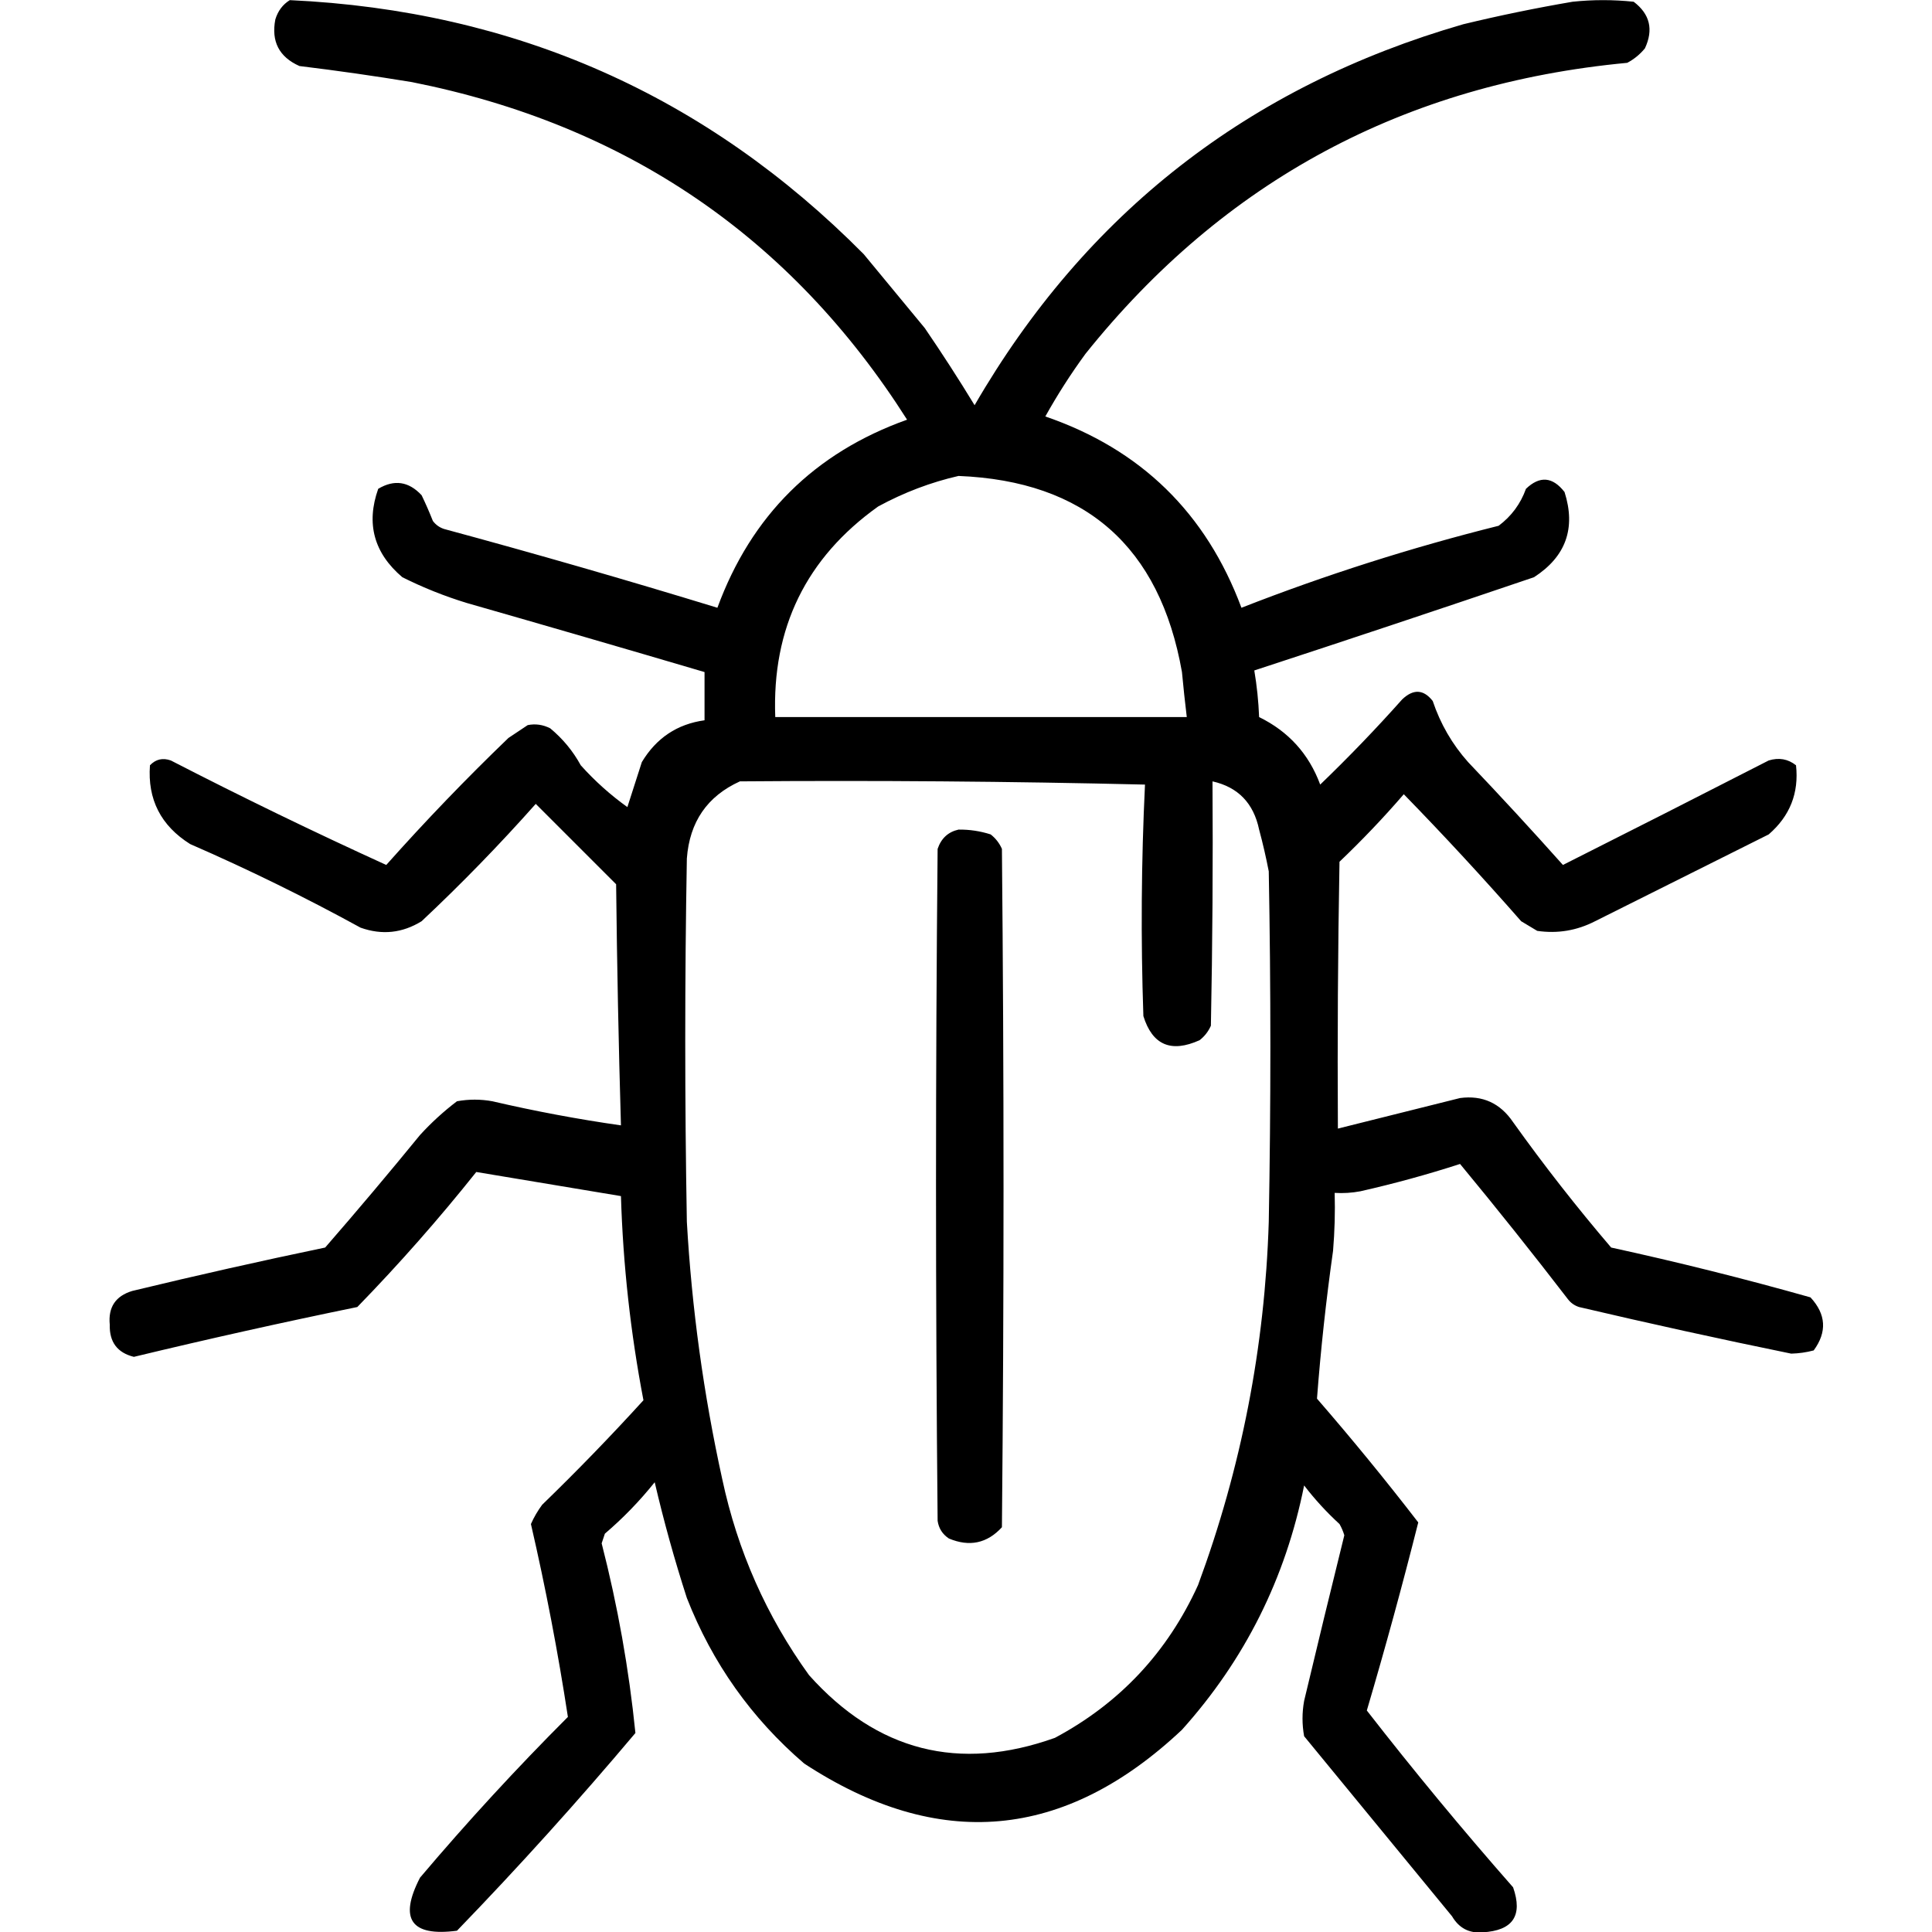 <?xml version="1.0" encoding="UTF-8" standalone="no"?>
<!DOCTYPE svg PUBLIC "-//W3C//DTD SVG 1.1//EN" "http://www.w3.org/Graphics/SVG/1.1/DTD/svg11.dtd">
<svg width="100%" height="100%" viewBox="0 0 1024 1024" version="1.1" xmlns="http://www.w3.org/2000/svg" xmlns:xlink="http://www.w3.org/1999/xlink" xml:space="preserve" xmlns:serif="http://www.serif.com/" style="fill-rule:evenodd;clip-rule:evenodd;stroke-linejoin:round;stroke-miterlimit:2;">
    <g transform="matrix(1.704,0,0,1.704,-387.417,-392.702)">
        <path d="M317.5,230.5C387.522,233.759 447.022,260.092 496,309.5C502.333,317.167 508.667,324.833 515,332.5C520.397,340.388 525.564,348.388 530.5,356.5C565.106,296.764 615.772,257.264 682.5,238C693.757,235.282 705.091,232.949 716.5,231C722.833,230.333 729.167,230.333 735.5,231C740.558,234.827 741.725,239.66 739,245.5C737.457,247.378 735.624,248.878 733.5,250C664.269,256.522 608.102,286.689 565,340.5C560.439,346.732 556.272,353.232 552.5,360C582.183,370.182 602.517,390.016 613.5,419.5C639.595,409.302 666.261,400.802 693.5,394C697.491,391.011 700.324,387.178 702,382.5C706.294,378.399 710.294,378.732 714,383.5C717.581,394.758 714.414,403.591 704.5,410C675.571,419.817 646.571,429.484 617.5,439C618.305,443.749 618.805,448.582 619,453.5C628.146,457.979 634.48,464.979 638,474.5C646.864,465.97 655.364,457.137 663.5,448C666.988,444.692 670.155,444.859 673,448.5C675.39,455.619 679.057,461.953 684,467.5C694.046,478.043 703.879,488.709 713.5,499.5C734.807,488.775 756.14,477.942 777.5,467C780.669,466.022 783.503,466.522 786,468.5C786.94,477.126 784.106,484.293 777.5,490L723.5,517C717.811,519.923 711.811,520.923 705.5,520C703.833,519 702.167,518 700.5,517C688.729,503.559 676.563,490.392 664,477.5C657.698,484.803 651.032,491.803 644,498.5C643.5,526.165 643.333,553.831 643.5,581.5C656.153,578.337 668.819,575.17 681.5,572C688.478,571.07 693.978,573.57 698,579.5C707.594,592.93 717.761,605.93 728.5,618.5C749.317,623.038 769.984,628.204 790.5,634C795.364,639.263 795.697,644.763 791.5,650.5C789.225,651.107 786.891,651.441 784.5,651.5C762.448,646.987 740.448,642.154 718.5,637C717.069,636.535 715.903,635.701 715,634.5C704.063,620.278 692.896,606.278 681.5,592.5C671.366,595.785 661.032,598.619 650.5,601C647.854,601.497 645.187,601.664 642.5,601.5C642.666,607.509 642.499,613.509 642,619.5C639.834,634.821 638.167,650.155 637,665.5C647.892,678.054 658.392,690.887 668.5,704C663.555,723.616 658.221,743.116 652.5,762.5C667.101,781.271 682.267,799.604 698,817.5C701.087,826.315 697.92,830.981 688.5,831.5C684.331,831.849 681.164,830.182 679,826.5C663.667,807.833 648.333,789.167 633,770.5C632.333,766.833 632.333,763.167 633,759.5C637.094,742.292 641.261,725.125 645.5,708C645.138,706.775 644.638,705.609 644,704.5C639.965,700.8 636.298,696.8 633,692.5C627.225,721.383 614.559,746.716 595,768.5C558.489,802.879 519.323,806.379 477.5,779C461.095,764.914 448.929,747.747 441,727.5C437.16,715.63 433.827,703.63 431,691.5C426.323,697.343 421.157,702.676 415.5,707.5C415.167,708.5 414.833,709.5 414.5,710.5C419.491,729.949 422.991,749.616 425,769.5C407.24,790.597 388.74,811.097 369.5,831C355.187,832.882 351.354,827.382 358,814.5C372.653,797.181 387.987,780.514 404,764.5C400.929,744.414 397.095,724.414 392.5,704.5C393.43,702.394 394.596,700.394 396,698.5C406.863,687.971 417.363,677.137 427.5,666C423.487,645.055 421.153,623.889 420.5,602.5C405.445,599.991 390.445,597.491 375.5,595C363.863,609.604 351.529,623.604 338.5,637C315.24,641.773 292.073,646.94 269,652.5C263.855,651.23 261.355,647.897 261.5,642.5C260.963,637.072 263.296,633.572 268.5,632C288.436,627.18 308.436,622.68 328.5,618.5C338.521,606.98 348.355,595.313 358,583.5C361.534,579.631 365.367,576.131 369.5,573C373.167,572.333 376.833,572.333 380.5,573C393.743,576.082 407.076,578.582 420.5,580.5C419.769,555.51 419.269,530.51 419,505.5L394,480.5C382.732,493.19 370.899,505.357 358.5,517C352.488,520.71 346.155,521.376 339.5,519C322.264,509.549 304.597,500.882 286.5,493C277.386,487.272 273.22,479.105 274,468.5C275.808,466.604 277.975,466.104 280.5,467C302.589,478.378 324.922,489.211 347.5,499.5C359.676,485.825 372.342,472.658 385.5,460C387.5,458.667 389.5,457.333 391.5,456C393.913,455.516 396.246,455.85 398.5,457C402.422,460.251 405.588,464.084 408,468.5C412.386,473.389 417.22,477.722 422.5,481.5C423.998,476.845 425.498,472.178 427,467.5C431.504,460.009 438.004,455.676 446.5,454.5L446.5,439.5C421.887,432.241 397.221,425.075 372.5,418C365.618,415.893 358.951,413.226 352.5,410C343.664,402.484 341.164,393.317 345,382.5C349.996,379.526 354.496,380.193 358.5,384.5C359.764,387.125 360.931,389.792 362,392.5C362.903,393.701 364.069,394.535 365.5,395C393.974,402.702 422.307,410.868 450.5,419.5C461.051,390.782 480.718,371.282 509.5,361C473.438,304.252 422.104,269.252 355.5,256C343.869,254.088 332.203,252.421 320.5,251C314.177,248.189 311.677,243.355 313,236.5C313.804,233.854 315.304,231.854 317.5,230.5ZM525.5,378.5C516.848,380.479 508.515,383.645 500.5,388C478.103,403.987 467.436,425.821 468.5,453.5L596.5,453.5C595.935,448.851 595.435,444.184 595,439.5C588.095,400.418 564.929,380.085 525.5,378.5ZM457.5,473.5C447.341,478.109 441.841,486.109 441,497.5C440.333,535.167 440.333,572.833 441,610.5C442.538,637.468 446.204,664.134 452,690.5C456.765,712.825 465.765,733.159 479,751.5C500.171,775.168 525.671,781.668 555.5,771C575.652,760.233 590.485,744.399 600,723.5C613.46,687.085 620.793,649.419 622,610.5C622.667,574.167 622.667,537.833 622,501.5C621.158,497.131 620.158,492.797 619,488.5C617.275,480.277 612.441,475.277 604.5,473.5C604.667,498.836 604.5,524.169 604,549.5C603.215,551.286 602.049,552.786 600.5,554C591.624,558.018 585.791,555.518 583,546.5C582.177,522.457 582.344,498.457 583.5,474.5C541.505,473.5 499.505,473.167 457.5,473.5ZM525.5,488.5C528.91,488.457 532.243,488.957 535.5,490C537.049,491.214 538.215,492.714 539,494.5C539.667,564.833 539.667,635.167 539,705.5C534.4,710.518 528.9,711.685 522.5,709C520.513,707.681 519.346,705.848 519,703.5C518.333,633.833 518.333,564.167 519,494.5C520.113,491.219 522.28,489.219 525.5,488.5Z"/>
    </g>
</svg>
